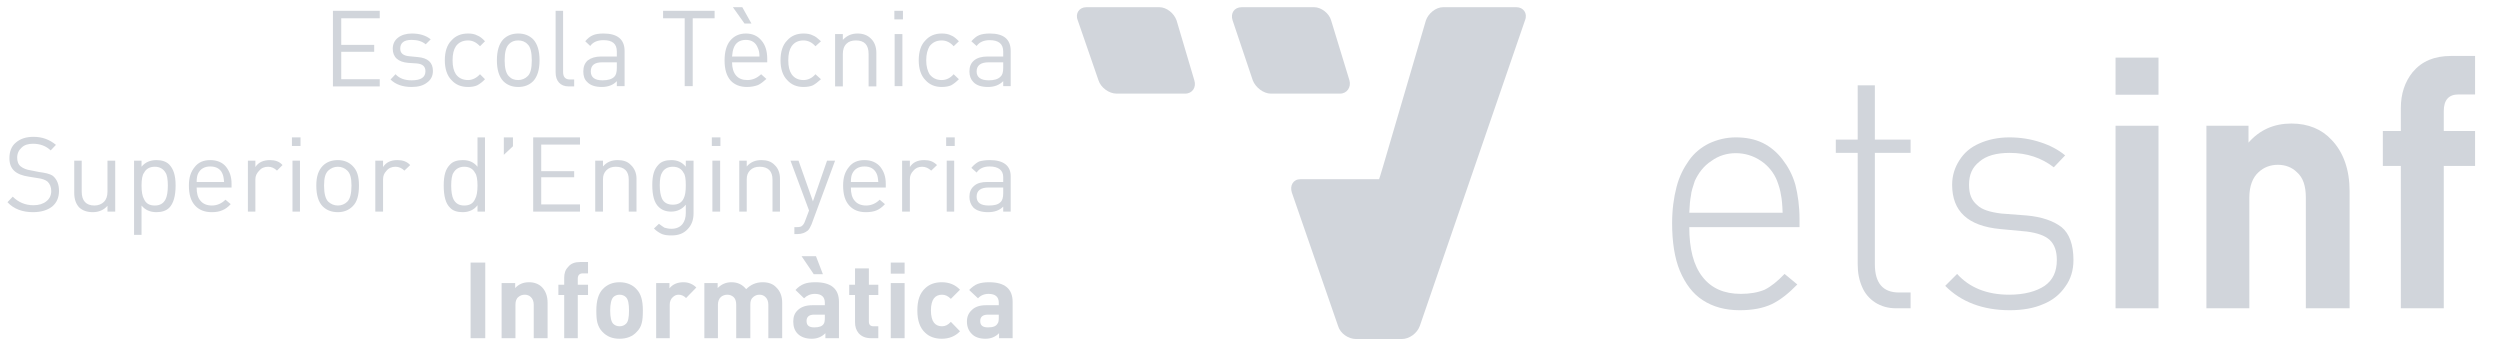 <?xml version="1.0" encoding="UTF-8"?> <svg xmlns="http://www.w3.org/2000/svg" xmlns:ooo="http://xml.openoffice.org/svg/export" xmlns:xlink="http://www.w3.org/1999/xlink" xmlns:presentation="http://sun.com/xmlns/staroffice/presentation" xmlns:smil="http://www.w3.org/2001/SMIL20/" xmlns:anim="urn:oasis:names:tc:opendocument:xmlns:animation:1.0" xmlns:svg="urn:oasis:names:tc:opendocument:xmlns:svg-compatible:1.0" version="1.2" width="90.26mm" height="12.56mm" viewBox="0 0 9026 1256" preserveAspectRatio="xMidYMid" fill-rule="evenodd" stroke-width="28.222" stroke-linejoin="round" xml:space="preserve"> <defs class="ClipPathGroup"> <clipPath id="presentation_clip_path"> <rect x="0" y="0" width="9026" height="1256"></rect> </clipPath> <clipPath id="presentation_clip_path_shrink"> <rect x="9" y="1" width="9008" height="1254"></rect> </clipPath> </defs> <defs class="TextShapeIndex"> <g ooo:slide="id1" ooo:id-list="id3 id4 id5 id6 id7 id8 id9 id10 id11 id12 id13 id14 id15 id16 id17 id18 id19 id20 id21 id22 id23 id24 id25 id26 id27 id28 id29 id30 id31 id32 id33 id34 id35 id36 id37 id38 id39 id40 id41 id42 id43 id44 id45 id46 id47 id48 id49 id50 id51 id52 id53 id54 id55"></g> </defs> <defs class="EmbeddedBulletChars"> <g id="bullet-char-template-57356" transform="scale(0,-0)"> <path d="M 580,1141 L 1163,571 580,0 -4,571 580,1141 Z"></path> </g> <g id="bullet-char-template-57354" transform="scale(0,-0)"> <path d="M 8,1128 L 1137,1128 1137,0 8,0 8,1128 Z"></path> </g> <g id="bullet-char-template-10146" transform="scale(0,-0)"> <path d="M 174,0 L 602,739 174,1481 1456,739 174,0 Z M 1358,739 L 309,1346 659,739 1358,739 Z"></path> </g> <g id="bullet-char-template-10132" transform="scale(0,-0)"> <path d="M 2015,739 L 1276,0 717,0 1260,543 174,543 174,936 1260,936 717,1481 1274,1481 2015,739 Z"></path> </g> <g id="bullet-char-template-10007" transform="scale(0,-0)"> <path d="M 0,-2 C -7,14 -16,27 -25,37 L 356,567 C 262,823 215,952 215,954 215,979 228,992 255,992 264,992 276,990 289,987 310,991 331,999 354,1012 L 381,999 492,748 772,1049 836,1024 860,1049 C 881,1039 901,1025 922,1006 886,937 835,863 770,784 769,783 710,716 594,584 L 774,223 C 774,196 753,168 711,139 L 727,119 C 717,90 699,76 672,76 641,76 570,178 457,381 L 164,-76 C 142,-110 111,-127 72,-127 30,-127 9,-110 8,-76 1,-67 -2,-52 -2,-32 -2,-23 -1,-13 0,-2 Z"></path> </g> <g id="bullet-char-template-10004" transform="scale(0,-0)"> <path d="M 285,-33 C 182,-33 111,30 74,156 52,228 41,333 41,471 41,549 55,616 82,672 116,743 169,778 240,778 293,778 328,747 346,684 L 369,508 C 377,444 397,411 428,410 L 1163,1116 C 1174,1127 1196,1133 1229,1133 1271,1133 1292,1118 1292,1087 L 1292,965 C 1292,929 1282,901 1262,881 L 442,47 C 390,-6 338,-33 285,-33 Z"></path> </g> <g id="bullet-char-template-9679" transform="scale(0,-0)"> <path d="M 813,0 C 632,0 489,54 383,161 276,268 223,411 223,592 223,773 276,916 383,1023 489,1130 632,1184 813,1184 992,1184 1136,1130 1245,1023 1353,916 1407,772 1407,592 1407,412 1353,268 1245,161 1136,54 992,0 813,0 Z"></path> </g> <g id="bullet-char-template-8226" transform="scale(0,-0)"> <path d="M 346,457 C 273,457 209,483 155,535 101,586 74,649 74,723 74,796 101,859 155,911 209,963 273,989 346,989 419,989 480,963 531,910 582,859 608,796 608,723 608,648 583,586 532,535 482,483 420,457 346,457 Z"></path> </g> <g id="bullet-char-template-8211" transform="scale(0,-0)"> <path d="M -4,459 L 1135,459 1135,606 -4,606 -4,459 Z"></path> </g> <g id="bullet-char-template-61548" transform="scale(0,-0)"> <path d="M 173,740 C 173,903 231,1043 346,1159 462,1274 601,1332 765,1332 928,1332 1067,1274 1183,1159 1299,1043 1357,903 1357,740 1357,577 1299,437 1183,322 1067,206 928,148 765,148 601,148 462,206 346,322 231,437 173,577 173,740 Z"></path> </g> </defs> <g> <g id="id2" class="Master_Slide"> <g id="bg-id2" class="Background"></g> <g id="bo-id2" class="BackgroundObjects"></g> </g> </g> <g class="SlideGroup"> <g> <g id="container-id1"> <g id="id1" class="Slide" clip-path="url(#presentation_clip_path)"> <g class="Page"> <g class="com.sun.star.drawing.ClosedBezierShape"> <g id="id3"> <rect class="BoundingBox" stroke="none" fill="none" x="6037" y="495" width="462" height="627"></rect> <path fill="#d1d5db" stroke="none" d="M 6436,768 C 6435,739 6433,717 6430,704 6428,690 6424,674 6416,653 6405,625 6385,599 6358,581 6330,562 6299,553 6267,553 6235,553 6205,562 6179,581 6151,599 6132,625 6119,653 6112,674 6106,692 6105,706 6102,721 6100,741 6099,768 L 6436,768 Z M 6497,820 L 6099,820 C 6099,898 6114,958 6147,1000 6179,1041 6225,1061 6285,1061 6318,1061 6347,1056 6371,1046 6395,1034 6418,1015 6443,989 L 6489,1027 C 6458,1059 6428,1083 6397,1098 6365,1113 6327,1120 6281,1120 6229,1120 6185,1108 6148,1084 6112,1061 6085,1025 6065,978 6046,932 6037,874 6037,806 6037,757 6043,713 6053,675 6063,636 6079,606 6098,579 6117,552 6142,532 6170,518 6200,504 6232,496 6267,496 6303,496 6335,502 6364,516 6391,529 6416,550 6435,575 6455,601 6471,629 6482,667 6491,703 6497,744 6497,791 L 6497,820 Z"></path> </g> </g> <g class="com.sun.star.drawing.ClosedBezierShape"> <g id="id4"> <rect class="BoundingBox" stroke="none" fill="none" x="6628" y="307" width="272" height="808"></rect> <path fill="#d1d5db" stroke="none" d="M 6898,1113 L 6845,1113 C 6817,1113 6792,1106 6770,1092 6750,1079 6733,1060 6723,1036 6712,1011 6707,985 6707,953 L 6707,552 6628,552 6628,504 6707,504 6707,308 6769,308 6769,504 6898,504 6898,552 6769,552 6769,954 C 6769,1022 6798,1056 6856,1056 L 6898,1056 6898,1113 Z"></path> </g> </g> <g class="com.sun.star.drawing.ClosedBezierShape"> <g id="id5"> <rect class="BoundingBox" stroke="none" fill="none" x="7023" y="495" width="465" height="627"></rect> <path fill="#d1d5db" stroke="none" d="M 7486,939 C 7486,976 7476,1008 7457,1034 7438,1062 7412,1084 7377,1098 7343,1113 7302,1120 7256,1120 7159,1120 7080,1090 7023,1032 L 7066,989 C 7110,1038 7173,1064 7254,1064 7309,1064 7352,1052 7382,1032 7412,1011 7426,980 7426,939 7426,907 7418,883 7400,866 7382,850 7355,841 7318,836 L 7222,827 C 7105,816 7048,763 7048,667 7048,633 7058,604 7074,579 7091,552 7114,532 7146,518 7177,504 7214,496 7254,496 7295,496 7332,502 7368,514 7402,525 7432,541 7456,561 L 7415,604 C 7371,570 7318,552 7256,552 7208,552 7171,562 7146,584 7121,604 7109,630 7109,667 7109,701 7118,723 7138,740 7155,757 7185,766 7226,771 L 7318,778 C 7371,783 7413,797 7443,820 7471,843 7486,883 7486,939 Z"></path> </g> </g> <g class="com.sun.star.drawing.PolyPolygonShape"> <g id="id6"> <rect class="BoundingBox" stroke="none" fill="none" x="7638" y="207" width="157" height="908"></rect> <path fill="#d1d5db" stroke="none" d="M 7793,1113 L 7638,1113 7638,454 7793,454 7793,1113 Z M 7793,342 L 7638,342 7638,208 7793,208 7793,342 Z"></path> </g> </g> <g class="com.sun.star.drawing.ClosedBezierShape"> <g id="id7"> <rect class="BoundingBox" stroke="none" fill="none" x="7966" y="445" width="519" height="670"></rect> <path fill="#d1d5db" stroke="none" d="M 8483,1113 L 8325,1113 8325,713 C 8325,672 8315,641 8293,622 8275,604 8251,595 8224,595 8197,595 8173,604 8154,622 8133,641 8121,672 8121,713 L 8121,1113 7966,1113 7966,454 8118,454 8118,515 C 8158,469 8210,446 8273,446 8334,446 8383,467 8418,505 8461,550 8483,613 8483,690 L 8483,1113 Z"></path> </g> </g> <g class="com.sun.star.drawing.ClosedBezierShape"> <g id="id8"> <rect class="BoundingBox" stroke="none" fill="none" x="8603" y="201" width="335" height="914"></rect> <path fill="#d1d5db" stroke="none" d="M 8936,599 L 8823,599 8823,1113 8668,1113 8668,599 8603,599 8603,473 8668,473 8668,390 C 8668,339 8682,296 8711,260 8744,221 8789,202 8849,202 L 8936,202 8936,341 8876,341 C 8841,341 8823,361 8823,401 L 8823,473 8936,473 8936,599 Z"></path> </g> </g> <g class="com.sun.star.drawing.ClosedBezierShape"> <g id="id9"> <rect class="BoundingBox" stroke="none" fill="none" x="4662" y="25" width="849" height="1201"></rect> <path fill="#d1d5db" stroke="none" d="M 5210,26 C 5184,26 5157,48 5148,74 L 4993,602 C 4986,627 4979,647 4979,647 4979,647 4958,647 4931,647 L 4695,647 C 4669,647 4656,670 4664,695 L 4831,1177 C 4839,1204 4868,1224 4896,1224 L 5061,1224 C 5088,1224 5116,1204 5126,1177 L 5506,73 C 5516,48 5500,26 5475,26 L 5210,26 Z"></path> </g> </g> <g class="com.sun.star.drawing.ClosedBezierShape"> <g id="id10"> <rect class="BoundingBox" stroke="none" fill="none" x="4447" y="25" width="429" height="314"></rect> <path fill="#d1d5db" stroke="none" d="M 4450,73 C 4442,48 4456,26 4483,26 L 4745,26 C 4770,26 4799,48 4806,74 L 4872,290 C 4879,315 4863,338 4838,338 L 4588,338 C 4562,338 4533,316 4523,290 L 4450,73 Z"></path> </g> </g> <g class="com.sun.star.drawing.ClosedBezierShape"> <g id="id11"> <rect class="BoundingBox" stroke="none" fill="none" x="3887" y="25" width="428" height="314"></rect> <path fill="#d1d5db" stroke="none" d="M 3891,73 C 3881,48 3897,26 3922,26 L 4186,26 C 4212,26 4239,48 4248,74 L 4312,290 C 4320,315 4305,338 4279,338 L 4031,338 C 4004,338 3974,316 3966,290 L 3891,73 Z"></path> </g> </g> <g class="com.sun.star.drawing.PolyPolygonShape"> <g id="id12"> <rect class="BoundingBox" stroke="none" fill="none" x="1201" y="38" width="171" height="275"></rect> <path fill="#d1d5db" stroke="none" d="M 1371,312 L 1202,312 1202,39 1371,39 1371,66 1232,66 1232,162 1351,162 1351,187 1232,187 1232,286 1371,286 1371,312 Z"></path> </g> </g> <g class="com.sun.star.drawing.ClosedBezierShape"> <g id="id13"> <rect class="BoundingBox" stroke="none" fill="none" x="1409" y="120" width="155" height="195"></rect> <path fill="#d1d5db" stroke="none" d="M 1563,256 C 1563,274 1556,288 1542,298 1528,309 1510,314 1486,314 1454,314 1428,305 1410,287 L 1428,268 C 1442,283 1461,290 1486,290 1520,290 1536,279 1536,257 1536,240 1526,231 1505,229 L 1474,227 C 1437,224 1418,206 1418,176 1418,160 1424,146 1437,136 1450,126 1467,121 1487,121 1515,121 1538,128 1555,142 L 1537,160 C 1524,149 1507,144 1486,144 1458,144 1445,155 1445,176 1445,192 1456,201 1477,203 L 1508,206 C 1545,209 1563,226 1563,256 Z"></path> </g> </g> <g class="com.sun.star.drawing.ClosedBezierShape"> <g id="id14"> <rect class="BoundingBox" stroke="none" fill="none" x="1605" y="120" width="147" height="195"></rect> <path fill="#d1d5db" stroke="none" d="M 1751,286 C 1742,296 1732,303 1723,308 1714,312 1703,314 1690,314 1665,314 1645,306 1630,289 1614,273 1606,248 1606,218 1606,186 1614,162 1630,146 1645,129 1665,121 1690,121 1703,121 1714,123 1723,128 1732,131 1742,139 1751,149 L 1733,167 C 1720,153 1706,146 1690,146 1671,146 1656,153 1646,167 1638,179 1634,195 1634,218 1634,240 1638,256 1646,268 1656,282 1671,289 1690,289 1705,289 1720,282 1733,268 L 1751,286 Z"></path> </g> </g> <g class="com.sun.star.drawing.ClosedBezierShape"> <g id="id15"> <rect class="BoundingBox" stroke="none" fill="none" x="1793" y="120" width="156" height="195"></rect> <path fill="#d1d5db" stroke="none" d="M 1920,218 C 1920,189 1915,169 1905,160 1896,150 1884,146 1871,146 1857,146 1846,150 1837,160 1827,170 1822,189 1822,218 1822,246 1827,265 1837,275 1846,285 1857,289 1871,289 1884,289 1896,284 1905,275 1915,266 1920,247 1920,218 Z M 1948,218 C 1948,252 1940,277 1925,293 1911,307 1893,314 1871,314 1849,314 1831,307 1817,293 1802,277 1794,252 1794,218 1794,183 1802,158 1817,142 1831,128 1849,121 1871,121 1893,121 1911,128 1925,142 1940,158 1948,183 1948,218 Z"></path> </g> </g> <g class="com.sun.star.drawing.ClosedBezierShape"> <g id="id16"> <rect class="BoundingBox" stroke="none" fill="none" x="2005" y="38" width="69" height="275"></rect> <path fill="#d1d5db" stroke="none" d="M 2073,312 L 2053,312 C 2038,312 2026,307 2018,298 2010,289 2006,277 2006,261 L 2006,39 2033,39 2033,260 C 2033,279 2042,287 2058,287 L 2073,287 2073,312 Z"></path> </g> </g> <g class="com.sun.star.drawing.ClosedBezierShape"> <g id="id17"> <rect class="BoundingBox" stroke="none" fill="none" x="2105" y="120" width="151" height="195"></rect> <path fill="#d1d5db" stroke="none" d="M 2227,245 L 2227,225 2174,225 C 2146,225 2133,236 2133,258 2133,279 2147,290 2175,290 2195,290 2209,286 2218,277 2224,271 2227,261 2227,245 Z M 2255,311 L 2227,311 2227,293 C 2214,307 2195,314 2173,314 2149,314 2131,308 2120,296 2110,287 2106,274 2106,258 2106,241 2111,228 2122,218 2134,209 2150,204 2170,204 L 2227,204 2227,186 C 2227,158 2211,145 2179,145 2157,145 2141,152 2131,166 L 2113,149 C 2121,139 2131,131 2141,127 2150,123 2163,121 2179,121 2229,121 2255,142 2255,184 L 2255,311 Z"></path> </g> </g> <g class="com.sun.star.drawing.PolyPolygonShape"> <g id="id18"> <rect class="BoundingBox" stroke="none" fill="none" x="2393" y="38" width="188" height="274"></rect> <path fill="#d1d5db" stroke="none" d="M 2580,66 L 2501,66 2501,311 2472,311 2472,66 2394,66 2394,39 2580,39 2580,66 Z"></path> </g> </g> <g class="com.sun.star.drawing.ClosedBezierShape"> <g id="id19"> <rect class="BoundingBox" stroke="none" fill="none" x="2615" y="25" width="156" height="290"></rect> <path fill="#d1d5db" stroke="none" d="M 2713,85 L 2688,85 2646,26 2680,26 2713,85 Z M 2742,204 C 2742,191 2740,181 2736,173 2729,154 2714,144 2693,144 2671,144 2656,154 2649,173 2646,181 2644,191 2643,204 L 2742,204 Z M 2770,225 L 2643,225 C 2643,245 2648,261 2657,272 2667,284 2681,289 2698,289 2717,289 2733,282 2748,268 L 2767,285 C 2756,295 2747,302 2737,307 2726,311 2713,314 2697,314 2672,314 2652,306 2638,291 2623,274 2616,250 2616,218 2616,187 2623,163 2636,147 2650,130 2669,121 2693,121 2717,121 2736,130 2749,146 2763,162 2770,184 2770,212 L 2770,225 Z"></path> </g> </g> <g class="com.sun.star.drawing.ClosedBezierShape"> <g id="id20"> <rect class="BoundingBox" stroke="none" fill="none" x="2817" y="120" width="148" height="195"></rect> <path fill="#d1d5db" stroke="none" d="M 2964,286 C 2953,296 2944,303 2935,308 2926,312 2914,314 2901,314 2877,314 2857,306 2842,289 2826,273 2818,248 2818,218 2818,186 2826,162 2842,146 2857,129 2877,121 2901,121 2914,121 2926,123 2935,128 2944,131 2953,139 2964,149 L 2944,167 C 2932,153 2917,146 2901,146 2882,146 2868,153 2858,167 2850,179 2846,195 2846,218 2846,240 2850,256 2858,268 2868,282 2882,289 2901,289 2917,289 2932,282 2944,268 L 2964,286 Z"></path> </g> </g> <g class="com.sun.star.drawing.ClosedBezierShape"> <g id="id21"> <rect class="BoundingBox" stroke="none" fill="none" x="3014" y="120" width="151" height="193"></rect> <path fill="#d1d5db" stroke="none" d="M 3164,312 L 3136,312 3136,195 C 3136,162 3121,146 3090,146 3075,146 3064,150 3056,158 3047,167 3043,179 3043,195 L 3043,312 3015,312 3015,123 3043,123 3043,144 C 3057,129 3074,121 3096,121 3116,121 3132,127 3144,139 3157,151 3164,169 3164,191 L 3164,312 Z"></path> </g> </g> <g class="com.sun.star.drawing.PolyPolygonShape"> <g id="id22"> <rect class="BoundingBox" stroke="none" fill="none" x="3228" y="38" width="33" height="274"></rect> <path fill="#d1d5db" stroke="none" d="M 3258,311 L 3230,311 3230,123 3258,123 3258,311 Z M 3260,70 L 3229,70 3229,39 3260,39 3260,70 Z"></path> </g> </g> <g class="com.sun.star.drawing.ClosedBezierShape"> <g id="id23"> <rect class="BoundingBox" stroke="none" fill="none" x="3316" y="120" width="147" height="195"></rect> <path fill="#d1d5db" stroke="none" d="M 3462,286 C 3452,296 3443,303 3434,308 3425,312 3413,314 3400,314 3376,314 3356,306 3341,289 3325,273 3317,248 3317,218 3317,186 3325,162 3341,146 3356,129 3376,121 3400,121 3413,121 3425,123 3434,128 3443,131 3452,139 3462,149 L 3443,167 C 3431,153 3416,146 3400,146 3381,146 3367,153 3356,167 3349,179 3344,195 3344,218 3344,240 3349,256 3356,268 3367,282 3381,289 3400,289 3416,289 3431,282 3443,268 L 3462,286 Z"></path> </g> </g> <g class="com.sun.star.drawing.ClosedBezierShape"> <g id="id24"> <rect class="BoundingBox" stroke="none" fill="none" x="3499" y="120" width="151" height="195"></rect> <path fill="#d1d5db" stroke="none" d="M 3622,245 L 3622,225 3569,225 C 3541,225 3526,236 3526,258 3526,279 3541,290 3570,290 3589,290 3603,286 3612,277 3619,271 3622,261 3622,245 Z M 3649,311 L 3622,311 3622,293 C 3608,307 3590,314 3567,314 3543,314 3525,308 3514,296 3505,287 3500,274 3500,258 3500,241 3505,228 3517,218 3528,209 3544,204 3565,204 L 3622,204 3622,186 C 3622,158 3605,145 3573,145 3552,145 3536,152 3526,166 L 3507,149 C 3516,139 3525,131 3535,127 3545,123 3558,121 3574,121 3624,121 3649,142 3649,184 L 3649,311 Z"></path> </g> </g> <g class="com.sun.star.drawing.ClosedBezierShape"> <g id="id25"> <rect class="BoundingBox" stroke="none" fill="none" x="26" y="493" width="188" height="275"></rect> <path fill="#d1d5db" stroke="none" d="M 213,689 C 213,713 205,732 188,746 171,759 148,766 119,766 82,766 50,755 27,730 L 46,710 C 66,730 91,741 121,741 140,741 156,736 167,727 179,718 185,705 185,690 185,675 180,664 172,656 165,650 153,645 136,643 L 105,638 C 57,631 34,611 34,571 34,548 41,528 57,515 73,501 94,494 121,494 153,494 179,504 202,523 L 183,543 C 166,527 145,519 119,519 102,519 88,523 78,533 68,542 62,554 62,569 62,583 66,594 75,601 84,608 96,613 111,615 L 141,621 C 163,624 179,627 191,635 206,648 213,666 213,689 Z"></path> </g> </g> <g class="com.sun.star.drawing.ClosedBezierShape"> <g id="id26"> <rect class="BoundingBox" stroke="none" fill="none" x="267" y="579" width="150" height="189"></rect> <path fill="#d1d5db" stroke="none" d="M 416,764 L 388,764 388,743 C 375,758 357,766 335,766 314,766 298,760 286,749 274,736 268,719 268,696 L 268,580 295,580 295,692 C 295,725 311,742 341,742 355,742 367,737 375,729 384,720 388,708 388,692 L 388,580 416,580 416,764 Z"></path> </g> </g> <g class="com.sun.star.drawing.ClosedBezierShape"> <g id="id27"> <rect class="BoundingBox" stroke="none" fill="none" x="483" y="577" width="152" height="273"></rect> <path fill="#d1d5db" stroke="none" d="M 606,670 C 606,648 603,631 598,624 590,610 577,602 559,602 540,602 527,610 520,624 514,631 511,648 511,670 511,692 514,709 520,719 527,735 540,742 559,742 577,742 590,735 598,719 603,709 606,692 606,670 Z M 634,670 C 634,708 626,735 611,750 600,761 584,766 565,766 542,766 524,758 511,742 L 511,848 484,848 484,580 511,580 511,602 C 524,586 542,578 565,578 584,578 600,583 611,594 626,610 634,632 634,670 Z"></path> </g> </g> <g class="com.sun.star.drawing.ClosedBezierShape"> <g id="id28"> <rect class="BoundingBox" stroke="none" fill="none" x="681" y="577" width="156" height="191"></rect> <path fill="#d1d5db" stroke="none" d="M 809,657 C 808,643 806,633 803,627 796,610 781,601 759,601 738,601 723,610 715,627 712,633 710,643 710,657 L 809,657 Z M 836,677 L 710,677 C 710,698 714,714 724,725 733,736 747,742 765,742 783,742 800,735 814,721 L 833,737 C 823,748 813,755 803,759 792,764 780,766 764,766 739,766 719,758 705,743 689,726 682,702 682,670 682,640 689,620 703,603 716,586 735,578 759,578 783,578 803,586 816,602 829,619 836,637 836,664 L 836,677 Z"></path> </g> </g> <g class="com.sun.star.drawing.ClosedBezierShape"> <g id="id29"> <rect class="BoundingBox" stroke="none" fill="none" x="894" y="577" width="127" height="189"></rect> <path fill="#d1d5db" stroke="none" d="M 1020,596 L 1000,616 C 991,607 980,602 968,602 954,602 943,607 935,617 927,626 922,634 922,648 L 922,764 895,764 895,580 922,580 922,603 C 933,586 951,578 975,578 993,578 1009,583 1020,596 Z"></path> </g> </g> <g class="com.sun.star.drawing.PolyPolygonShape"> <g id="id30"> <rect class="BoundingBox" stroke="none" fill="none" x="1053" y="495" width="33" height="271"></rect> <path fill="#d1d5db" stroke="none" d="M 1083,764 L 1056,764 1056,580 1083,580 1083,764 Z M 1085,527 L 1054,527 1054,496 1085,496 1085,527 Z"></path> </g> </g> <g class="com.sun.star.drawing.ClosedBezierShape"> <g id="id31"> <rect class="BoundingBox" stroke="none" fill="none" x="1141" y="577" width="156" height="191"></rect> <path fill="#d1d5db" stroke="none" d="M 1269,670 C 1269,641 1264,626 1254,616 1245,607 1233,602 1220,602 1206,602 1195,607 1185,616 1175,626 1170,641 1170,670 1170,698 1175,718 1185,728 1195,737 1206,742 1220,742 1233,742 1245,737 1254,728 1264,718 1269,699 1269,670 Z M 1296,670 C 1296,705 1289,730 1273,745 1259,759 1241,766 1220,766 1197,766 1179,759 1165,745 1150,730 1142,705 1142,670 1142,636 1150,615 1165,599 1179,585 1197,578 1220,578 1241,578 1259,585 1273,599 1289,615 1296,636 1296,670 Z"></path> </g> </g> <g class="com.sun.star.drawing.ClosedBezierShape"> <g id="id32"> <rect class="BoundingBox" stroke="none" fill="none" x="1354" y="577" width="128" height="189"></rect> <path fill="#d1d5db" stroke="none" d="M 1481,596 L 1460,616 C 1451,607 1440,602 1428,602 1414,602 1403,607 1395,617 1387,626 1383,634 1383,648 L 1383,764 1355,764 1355,580 1383,580 1383,603 C 1394,586 1411,578 1435,578 1454,578 1469,583 1481,596 Z"></path> </g> </g> <g class="com.sun.star.drawing.ClosedBezierShape"> <g id="id33"> <rect class="BoundingBox" stroke="none" fill="none" x="1601" y="495" width="151" height="273"></rect> <path fill="#d1d5db" stroke="none" d="M 1724,670 C 1724,648 1721,631 1715,624 1708,610 1695,602 1676,602 1658,602 1645,610 1637,624 1632,631 1629,648 1629,670 1629,692 1632,709 1637,719 1645,735 1658,742 1676,742 1695,742 1708,735 1715,719 1721,709 1724,692 1724,670 Z M 1751,764 L 1724,764 1724,741 C 1711,758 1693,766 1670,766 1651,766 1635,761 1625,750 1609,735 1602,708 1602,670 1602,632 1609,610 1625,594 1635,583 1651,578 1671,578 1694,578 1711,586 1724,602 L 1724,496 1751,496 1751,764 Z"></path> </g> </g> <g class="com.sun.star.drawing.PolyPolygonShape"> <g id="id34"> <rect class="BoundingBox" stroke="none" fill="none" x="1818" y="495" width="35" height="65"></rect> <path fill="#d1d5db" stroke="none" d="M 1852,528 L 1819,559 1819,496 1852,496 1852,528 Z"></path> </g> </g> <g class="com.sun.star.drawing.PolyPolygonShape"> <g id="id35"> <rect class="BoundingBox" stroke="none" fill="none" x="1924" y="495" width="171" height="271"></rect> <path fill="#d1d5db" stroke="none" d="M 2094,764 L 1925,764 1925,496 2094,496 2094,522 1954,522 1954,618 2073,618 2073,640 1954,640 1954,738 2094,738 2094,764 Z"></path> </g> </g> <g class="com.sun.star.drawing.ClosedBezierShape"> <g id="id36"> <rect class="BoundingBox" stroke="none" fill="none" x="2148" y="577" width="151" height="189"></rect> <path fill="#d1d5db" stroke="none" d="M 2298,764 L 2270,764 2270,648 C 2270,619 2255,602 2223,602 2209,602 2198,606 2189,615 2181,624 2177,632 2177,648 L 2177,764 2149,764 2149,580 2177,580 2177,601 C 2191,585 2208,578 2230,578 2250,578 2266,583 2278,596 2291,608 2298,626 2298,644 L 2298,764 Z"></path> </g> </g> <g class="com.sun.star.drawing.ClosedBezierShape"> <g id="id37"> <rect class="BoundingBox" stroke="none" fill="none" x="2354" y="577" width="151" height="275"></rect> <path fill="#d1d5db" stroke="none" d="M 2476,669 C 2476,647 2474,631 2468,624 2461,610 2448,602 2429,602 2411,602 2397,610 2390,624 2385,631 2382,647 2382,669 2382,690 2385,706 2390,717 2397,732 2411,739 2429,739 2448,739 2461,732 2468,717 2474,706 2476,690 2476,669 Z M 2504,770 C 2504,794 2497,813 2482,828 2468,843 2449,850 2425,850 2411,850 2400,849 2390,845 2381,841 2371,835 2361,825 L 2379,808 C 2387,814 2394,819 2399,822 2406,824 2414,826 2424,826 2442,826 2455,820 2464,809 2472,799 2476,785 2476,769 L 2476,739 C 2463,755 2445,764 2423,764 2404,764 2389,758 2378,747 2362,732 2355,705 2355,668 2355,632 2362,610 2378,594 2388,583 2404,578 2424,578 2446,578 2463,586 2476,602 L 2476,580 2504,580 2504,770 Z"></path> </g> </g> <g class="com.sun.star.drawing.PolyPolygonShape"> <g id="id38"> <rect class="BoundingBox" stroke="none" fill="none" x="2569" y="495" width="33" height="271"></rect> <path fill="#d1d5db" stroke="none" d="M 2600,764 L 2572,764 2572,580 2600,580 2600,764 Z M 2601,527 L 2570,527 2570,496 2601,496 2601,527 Z"></path> </g> </g> <g class="com.sun.star.drawing.ClosedBezierShape"> <g id="id39"> <rect class="BoundingBox" stroke="none" fill="none" x="2668" y="577" width="149" height="189"></rect> <path fill="#d1d5db" stroke="none" d="M 2816,764 L 2789,764 2789,648 C 2789,619 2774,602 2743,602 2728,602 2717,606 2708,615 2700,624 2696,632 2696,648 L 2696,764 2669,764 2669,580 2696,580 2696,601 C 2710,585 2727,578 2749,578 2769,578 2785,583 2797,596 2810,608 2816,626 2816,644 L 2816,764 Z"></path> </g> </g> <g class="com.sun.star.drawing.ClosedBezierShape"> <g id="id40"> <rect class="BoundingBox" stroke="none" fill="none" x="2853" y="579" width="163" height="268"></rect> <path fill="#d1d5db" stroke="none" d="M 3015,580 L 2930,810 C 2926,819 2922,827 2917,832 2907,840 2895,845 2880,845 L 2868,845 2868,820 2877,820 C 2885,820 2893,819 2896,815 2900,812 2904,806 2907,797 L 2921,760 2854,580 2883,580 2935,727 2986,580 3015,580 Z"></path> </g> </g> <g class="com.sun.star.drawing.ClosedBezierShape"> <g id="id41"> <rect class="BoundingBox" stroke="none" fill="none" x="3043" y="577" width="156" height="191"></rect> <path fill="#d1d5db" stroke="none" d="M 3171,657 C 3170,643 3168,633 3165,627 3157,610 3143,601 3121,601 3100,601 3085,610 3077,627 3074,633 3072,643 3072,657 L 3171,657 Z M 3198,677 L 3072,677 C 3072,698 3076,714 3086,725 3095,736 3109,742 3127,742 3145,742 3162,735 3176,721 L 3195,737 C 3185,748 3175,755 3166,759 3155,764 3141,766 3126,766 3100,766 3081,758 3067,743 3051,726 3044,702 3044,670 3044,640 3051,620 3065,603 3078,586 3097,578 3121,578 3145,578 3164,586 3178,602 3191,619 3198,637 3198,664 L 3198,677 Z"></path> </g> </g> <g class="com.sun.star.drawing.ClosedBezierShape"> <g id="id42"> <rect class="BoundingBox" stroke="none" fill="none" x="3256" y="577" width="128" height="189"></rect> <path fill="#d1d5db" stroke="none" d="M 3383,596 L 3362,616 C 3352,607 3342,602 3329,602 3316,602 3305,607 3297,617 3289,626 3285,634 3285,648 L 3285,764 3257,764 3257,580 3285,580 3285,603 C 3296,586 3313,578 3337,578 3356,578 3370,583 3383,596 Z"></path> </g> </g> <g class="com.sun.star.drawing.PolyPolygonShape"> <g id="id43"> <rect class="BoundingBox" stroke="none" fill="none" x="3415" y="495" width="33" height="271"></rect> <path fill="#d1d5db" stroke="none" d="M 3445,764 L 3418,764 3418,580 3445,580 3445,764 Z M 3447,527 L 3416,527 3416,496 3447,496 3447,527 Z"></path> </g> </g> <g class="com.sun.star.drawing.ClosedBezierShape"> <g id="id44"> <rect class="BoundingBox" stroke="none" fill="none" x="3499" y="577" width="151" height="191"></rect> <path fill="#d1d5db" stroke="none" d="M 3622,698 L 3622,677 3569,677 C 3541,677 3526,688 3526,710 3526,732 3541,742 3570,742 3589,742 3603,739 3612,730 3619,724 3622,713 3622,698 Z M 3649,764 L 3622,764 3622,746 C 3608,760 3590,766 3567,766 3543,766 3525,760 3514,749 3505,739 3500,726 3500,711 3500,694 3505,681 3517,671 3528,661 3544,657 3565,657 L 3622,657 3622,639 C 3622,615 3605,601 3573,601 3552,601 3536,608 3526,623 L 3507,606 C 3516,595 3525,588 3535,583 3545,580 3558,578 3574,578 3624,578 3649,599 3649,636 L 3649,764 Z"></path> </g> </g> <g class="com.sun.star.drawing.PolyPolygonShape"> <g id="id45"> <rect class="BoundingBox" stroke="none" fill="none" x="1698" y="948" width="55" height="275"></rect> <path fill="#d1d5db" stroke="none" d="M 1752,1221 L 1699,1221 1699,948 1752,948 1752,1221 Z"></path> </g> </g> <g class="com.sun.star.drawing.ClosedBezierShape"> <g id="id46"> <rect class="BoundingBox" stroke="none" fill="none" x="1810" y="1019" width="168" height="204"></rect> <path fill="#d1d5db" stroke="none" d="M 1977,1221 L 1927,1221 1927,1100 C 1927,1088 1923,1078 1916,1072 1911,1067 1903,1064 1895,1064 1885,1064 1878,1067 1872,1072 1864,1078 1861,1088 1861,1100 L 1861,1221 1811,1221 1811,1022 1860,1022 1860,1040 C 1873,1026 1889,1019 1910,1019 1929,1019 1945,1025 1957,1037 1970,1051 1977,1069 1977,1093 L 1977,1221 Z"></path> </g> </g> <g class="com.sun.star.drawing.ClosedBezierShape"> <g id="id47"> <rect class="BoundingBox" stroke="none" fill="none" x="2015" y="946" width="109" height="277"></rect> <path fill="#d1d5db" stroke="none" d="M 2123,1065 L 2086,1065 2086,1221 2037,1221 2037,1065 2016,1065 2016,1028 2037,1028 2037,1003 C 2037,987 2041,974 2051,964 2061,951 2076,946 2095,946 L 2123,946 2123,987 2104,987 C 2092,987 2086,994 2086,1006 L 2086,1028 2123,1028 2123,1065 Z"></path> </g> </g> <g class="com.sun.star.drawing.ClosedBezierShape"> <g id="id48"> <rect class="BoundingBox" stroke="none" fill="none" x="2152" y="1019" width="170" height="206"></rect> <path fill="#d1d5db" stroke="none" d="M 2271,1121 C 2271,1097 2268,1081 2260,1073 2254,1067 2246,1064 2237,1064 2228,1064 2220,1067 2214,1073 2207,1081 2203,1097 2203,1121 2203,1146 2207,1162 2214,1169 2220,1175 2228,1178 2237,1178 2246,1178 2254,1175 2260,1169 2268,1162 2271,1146 2271,1121 Z M 2321,1121 C 2321,1140 2320,1155 2317,1166 2314,1179 2308,1189 2299,1198 2284,1215 2262,1223 2237,1223 2211,1223 2191,1215 2175,1198 2166,1189 2161,1179 2157,1166 2154,1155 2153,1140 2153,1121 2153,1085 2161,1060 2176,1044 2191,1028 2211,1019 2237,1019 2262,1019 2284,1028 2298,1044 2314,1060 2321,1085 2321,1121 Z"></path> </g> </g> <g class="com.sun.star.drawing.ClosedBezierShape"> <g id="id49"> <rect class="BoundingBox" stroke="none" fill="none" x="2368" y="1019" width="147" height="204"></rect> <path fill="#d1d5db" stroke="none" d="M 2514,1038 L 2477,1076 C 2469,1068 2460,1064 2450,1064 2442,1064 2435,1067 2429,1073 2422,1079 2418,1089 2418,1100 L 2418,1221 2369,1221 2369,1022 2417,1022 2417,1041 C 2429,1026 2446,1019 2468,1019 2486,1019 2502,1026 2514,1038 Z"></path> </g> </g> <g class="com.sun.star.drawing.ClosedBezierShape"> <g id="id50"> <rect class="BoundingBox" stroke="none" fill="none" x="2542" y="1019" width="283" height="204"></rect> <path fill="#d1d5db" stroke="none" d="M 2824,1221 L 2774,1221 2774,1100 C 2774,1088 2770,1078 2763,1072 2758,1067 2751,1064 2742,1064 2733,1064 2726,1067 2720,1072 2712,1078 2709,1087 2709,1099 L 2709,1221 2658,1221 2658,1100 C 2658,1088 2655,1078 2648,1072 2642,1067 2635,1064 2626,1064 2617,1064 2609,1067 2603,1072 2596,1078 2592,1088 2592,1100 L 2592,1221 2543,1221 2543,1022 2591,1022 2591,1040 C 2605,1026 2621,1019 2641,1019 2664,1019 2681,1028 2694,1044 2710,1028 2729,1019 2754,1019 2774,1019 2791,1025 2802,1037 2817,1051 2824,1070 2824,1093 L 2824,1221 Z"></path> </g> </g> <g class="com.sun.star.drawing.ClosedBezierShape"> <g id="id51"> <rect class="BoundingBox" stroke="none" fill="none" x="2863" y="925" width="167" height="300"></rect> <path fill="#d1d5db" stroke="none" d="M 2978,1147 L 2978,1136 2939,1136 C 2921,1136 2912,1144 2912,1159 2912,1175 2921,1182 2940,1182 2957,1182 2969,1178 2974,1169 2977,1165 2978,1157 2978,1147 Z M 2971,990 L 2938,990 2894,925 2946,925 2971,990 Z M 3029,1221 L 2980,1221 2980,1203 C 2967,1216 2951,1223 2931,1223 2909,1223 2892,1217 2880,1205 2869,1194 2864,1179 2864,1161 2864,1143 2869,1130 2881,1119 2893,1108 2910,1102 2932,1102 L 2978,1102 2978,1093 C 2978,1072 2966,1061 2942,1061 2926,1061 2913,1067 2903,1077 L 2872,1047 C 2881,1037 2892,1029 2903,1025 2913,1021 2926,1019 2944,1019 3001,1019 3029,1043 3029,1090 L 3029,1221 Z"></path> </g> </g> <g class="com.sun.star.drawing.ClosedBezierShape"> <g id="id52"> <rect class="BoundingBox" stroke="none" fill="none" x="3065" y="969" width="107" height="254"></rect> <path fill="#d1d5db" stroke="none" d="M 3171,1221 L 3145,1221 C 3125,1221 3111,1215 3100,1203 3091,1192 3087,1179 3087,1164 L 3087,1065 3066,1065 3066,1028 3087,1028 3087,969 3137,969 3137,1028 3171,1028 3171,1065 3137,1065 3137,1161 C 3137,1173 3143,1178 3154,1178 L 3171,1178 3171,1221 Z"></path> </g> </g> <g class="com.sun.star.drawing.PolyPolygonShape"> <g id="id53"> <rect class="BoundingBox" stroke="none" fill="none" x="3215" y="948" width="52" height="275"></rect> <path fill="#d1d5db" stroke="none" d="M 3266,1221 L 3216,1221 3216,1022 3266,1022 3266,1221 Z M 3266,988 L 3216,988 3216,948 3266,948 3266,988 Z"></path> </g> </g> <g class="com.sun.star.drawing.ClosedBezierShape"> <g id="id54"> <rect class="BoundingBox" stroke="none" fill="none" x="3311" y="1019" width="156" height="206"></rect> <path fill="#d1d5db" stroke="none" d="M 3466,1196 C 3449,1214 3427,1223 3400,1223 3376,1223 3356,1216 3341,1202 3321,1184 3312,1157 3312,1121 3312,1084 3321,1058 3341,1040 3356,1026 3376,1019 3400,1019 3427,1019 3449,1028 3466,1046 L 3433,1079 C 3423,1069 3413,1064 3401,1064 3389,1064 3379,1068 3372,1077 3365,1086 3361,1101 3361,1121 3361,1141 3365,1156 3372,1165 3379,1174 3389,1178 3401,1178 3413,1178 3423,1173 3433,1162 L 3466,1196 Z"></path> </g> </g> <g class="com.sun.star.drawing.ClosedBezierShape"> <g id="id55"> <rect class="BoundingBox" stroke="none" fill="none" x="3490" y="1019" width="167" height="206"></rect> <path fill="#d1d5db" stroke="none" d="M 3606,1147 L 3606,1136 3567,1136 C 3548,1136 3539,1144 3539,1159 3539,1175 3548,1182 3567,1182 3585,1182 3596,1178 3601,1169 3605,1165 3606,1157 3606,1147 Z M 3656,1221 L 3607,1221 3607,1203 C 3594,1216 3578,1223 3558,1223 3536,1223 3519,1217 3508,1205 3497,1194 3491,1179 3491,1161 3491,1143 3497,1130 3509,1119 3520,1108 3537,1102 3559,1102 L 3606,1102 3606,1093 C 3606,1072 3594,1061 3569,1061 3553,1061 3540,1067 3531,1077 L 3499,1047 C 3509,1037 3519,1029 3530,1025 3541,1021 3554,1019 3571,1019 3628,1019 3656,1043 3656,1090 L 3656,1221 Z"></path> </g> </g> </g> </g> </g> </g> </g> </svg> 